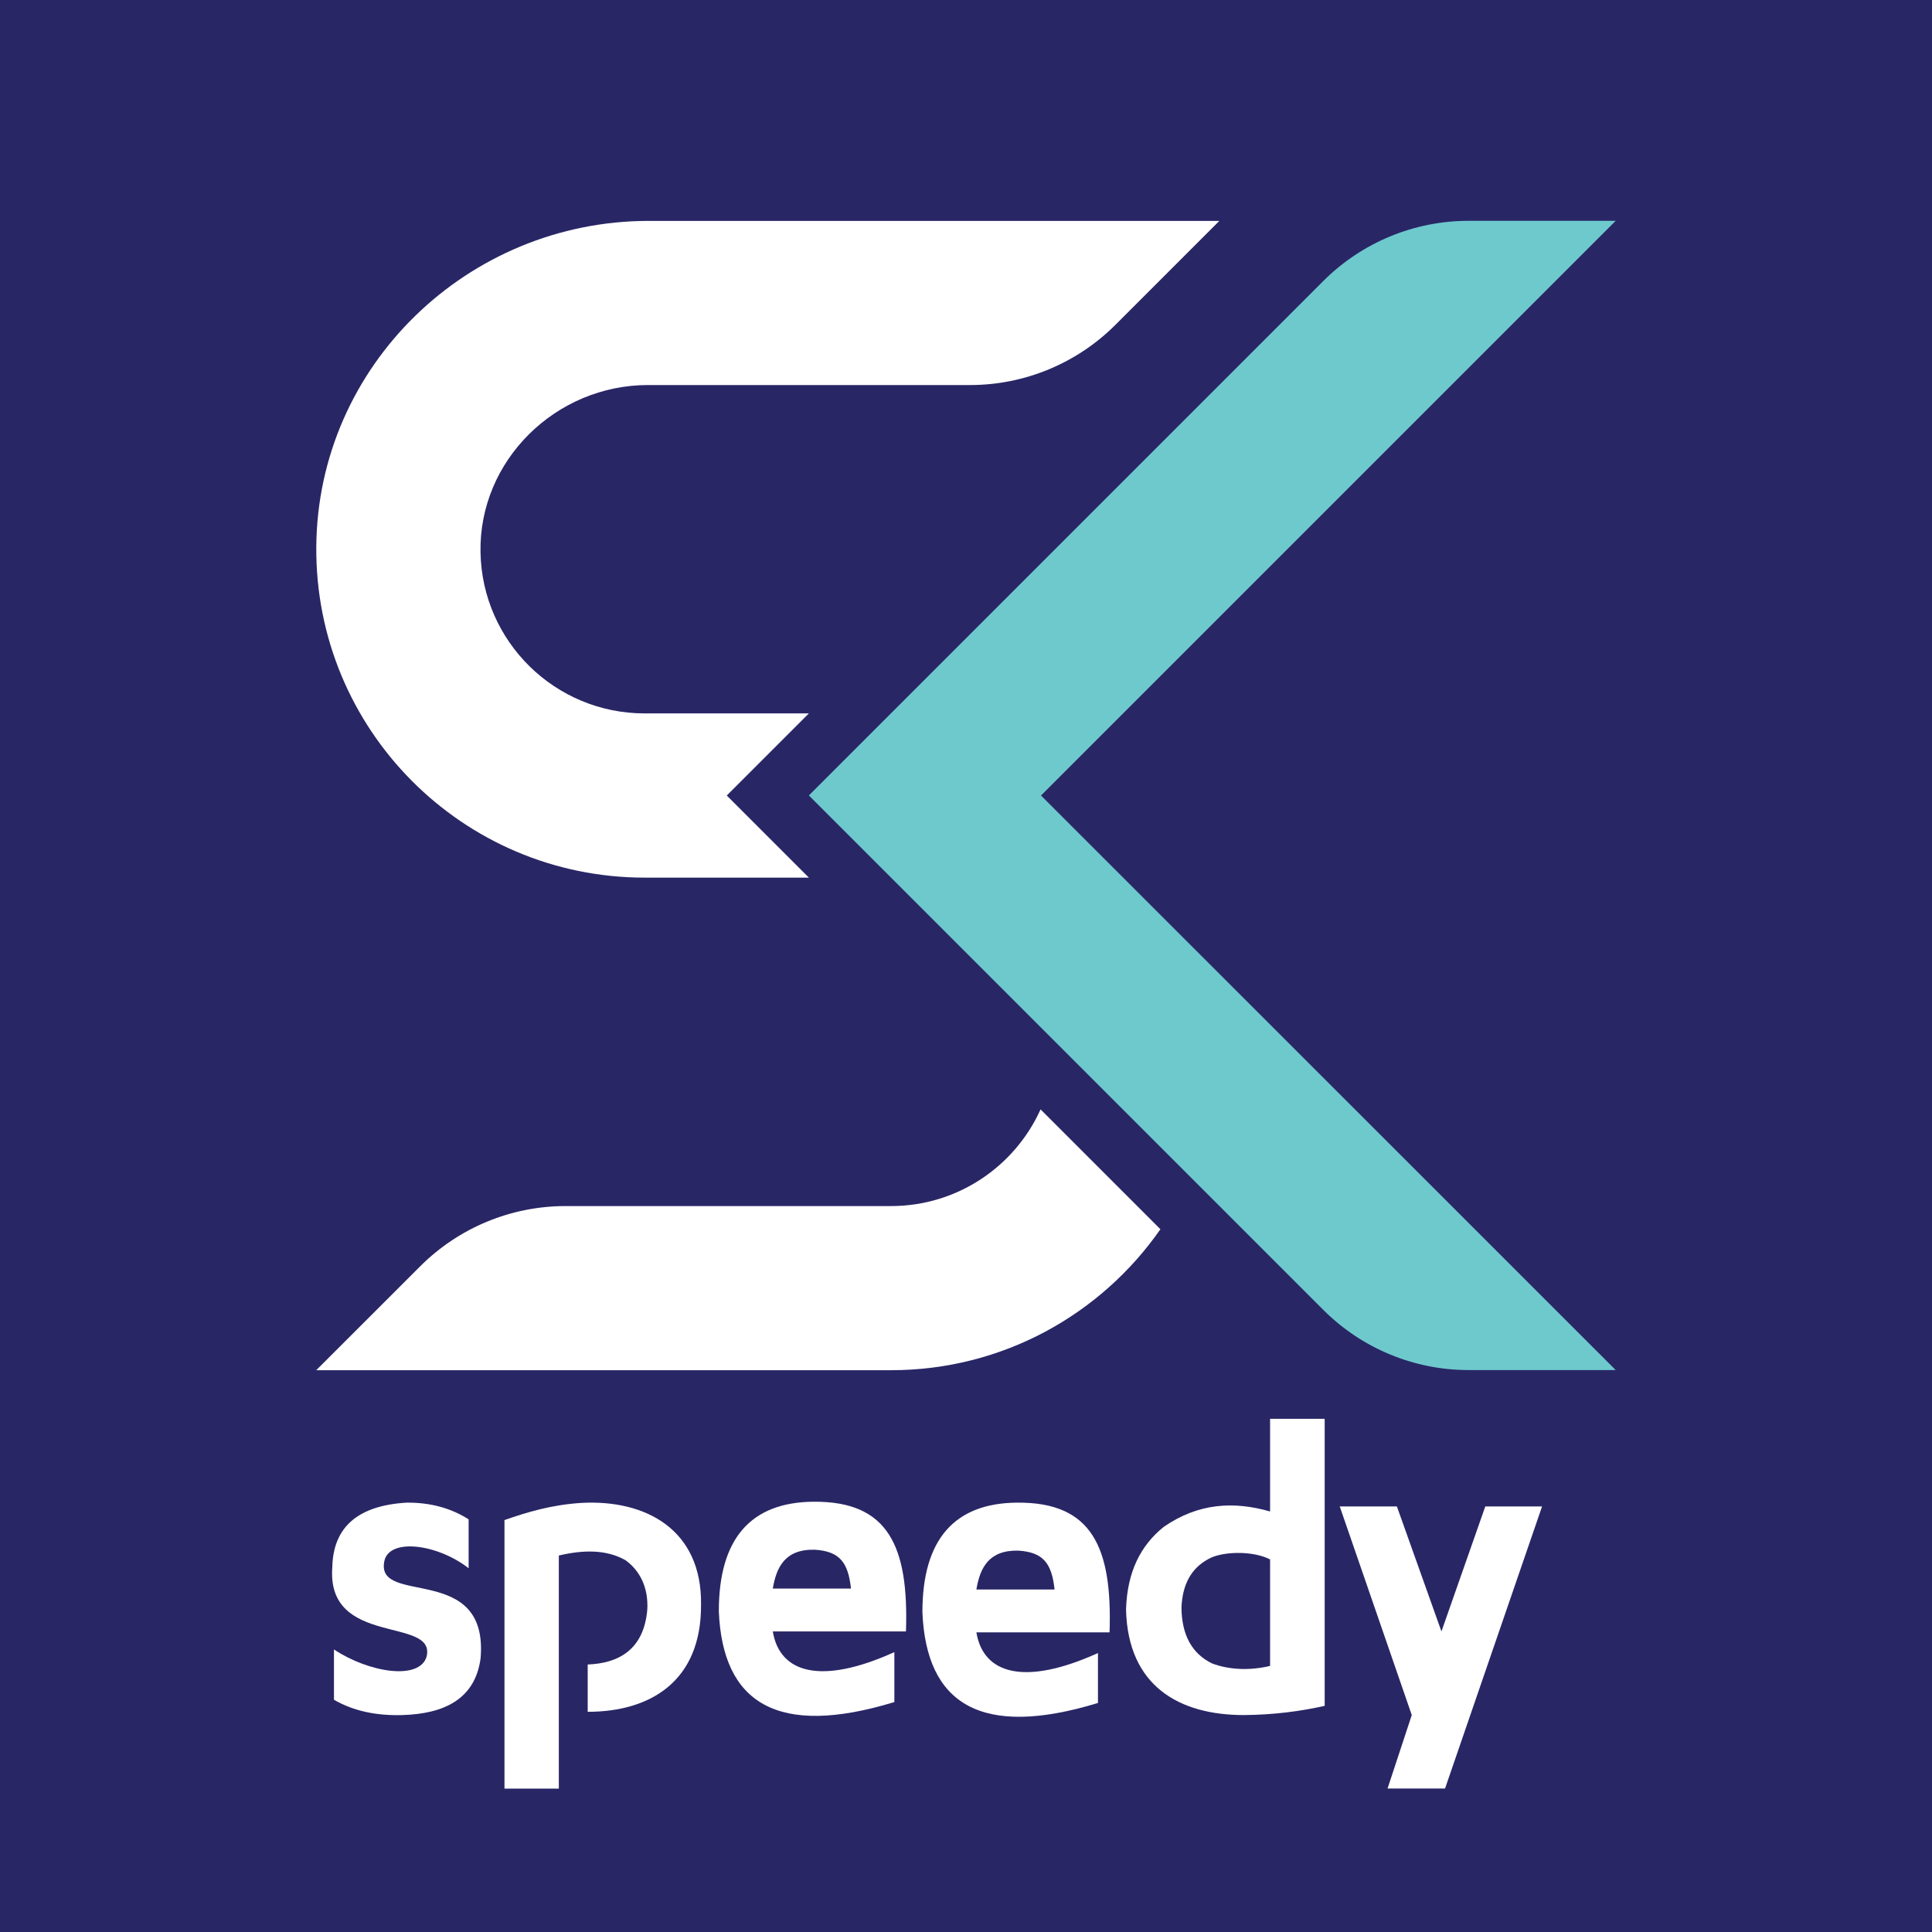 <svg width="256" height="256" viewBox="0 0 256 256" fill="none" xmlns="http://www.w3.org/2000/svg">
<path d="M256 0H0V256H256V0Z" fill="#292666"/>
<path d="M137.94 105.41L214.09 29.26H194.59C187.38 29.26 180.46 32.13 175.36 37.22L107.18 105.4L175.36 173.58C180.46 178.68 187.38 181.54 194.59 181.54H214.09L137.94 105.41Z" fill="#6EC9CD"/>
<path d="M85.85 51.02H128.55C135.76 51.02 142.68 48.15 147.78 43.06L161.57 29.27H85.97C61.98 29.27 42.09 48.46 41.91 72.45C41.73 96.63 61.28 116.29 85.42 116.29H107.18L96.3 105.41L107.18 94.53H85.42C73.55 94.53 63.89 85.02 63.67 73.2C63.43 61.01 73.65 51.02 85.85 51.02Z" fill="white"/>
<path d="M137.88 147C134.47 154.55 126.88 159.81 118.05 159.81H74.93C67.72 159.81 60.8 162.68 55.7 167.77L41.9 181.56H118.05C132.85 181.56 145.9 174.17 153.76 162.88L137.88 147Z" fill="white"/>
<path fill-rule="evenodd" clip-rule="evenodd" d="M168.293 188H175.527V226.035C172.322 226.75 168.83 227.221 164.827 227.255C156.258 227.255 149.468 223.426 149.206 213.312C149.342 208.233 151.189 204.733 154.206 202.315C158.786 199.148 163.502 198.897 168.293 200.281V188ZM168.293 206.629C165.874 205.396 161.777 205.588 160.088 206.596C157.777 207.853 156.671 210.034 156.551 213.019C156.589 216.649 157.938 219.113 160.599 220.412C162.895 221.282 165.671 221.376 168.293 220.74V206.629Z" fill="white"/>
<path fill-rule="evenodd" clip-rule="evenodd" d="M77.873 226.823C86.207 226.823 92.938 222.747 92.891 212.653C93.034 202.66 85.537 198.681 77.057 199.142C73.096 199.391 69.866 200.357 66.846 201.417V237H74.047V206.114C77.285 205.356 80.314 205.287 82.883 206.737C84.786 208.112 85.94 210.36 85.769 213.308C85.31 218.539 82.03 220.399 77.873 220.554V226.823Z" fill="white"/>
<path fill-rule="evenodd" clip-rule="evenodd" d="M107.814 198.987C117.753 198.906 120.42 204.952 120.046 216.174H102.4C103.313 221.722 108.816 223.304 118.508 218.915V225.532C103.035 230.252 95.749 225.713 95.248 213.501C95.248 203.891 99.461 199.044 107.814 198.987ZM107.986 205.346C111.274 205.566 112.384 207.035 112.76 210.493H102.4C102.879 207.641 104.033 205.242 107.986 205.346Z" fill="white"/>
<path fill-rule="evenodd" clip-rule="evenodd" d="M134.79 199.108C144.729 199.027 147.396 205.074 147.022 216.295H129.376C130.29 221.843 135.793 223.425 145.485 219.036V225.653C130.011 230.373 122.726 225.834 122.224 213.622C122.224 204.012 126.437 199.165 134.79 199.108ZM134.962 205.467C138.251 205.687 139.36 207.156 139.736 210.614H129.376C129.856 207.761 131.009 205.363 134.962 205.467Z" fill="white"/>
<path fill-rule="evenodd" clip-rule="evenodd" d="M53.907 199.108C57.018 199.085 59.748 199.823 62.097 201.324V207.8C57.914 204.538 51.454 203.74 50.91 206.944C49.829 212.843 64.781 206.984 63.678 219.752C62.938 225.211 58.756 227.088 53.335 227.255C50.01 227.353 46.943 226.781 44.252 225.228V218.562C48.883 221.634 55.578 222.698 56.526 219.515C57.821 214.15 43.228 218.292 44.032 207.657C44.149 202.331 47.441 199.481 53.907 199.108Z" fill="white"/>
<path fill-rule="evenodd" clip-rule="evenodd" d="M177.523 199.61H185.095L190.999 216.174L196.809 199.61H204.332L191.475 236.99H183.857L187.066 227.255L177.523 199.61Z" fill="white"/>
</svg>
